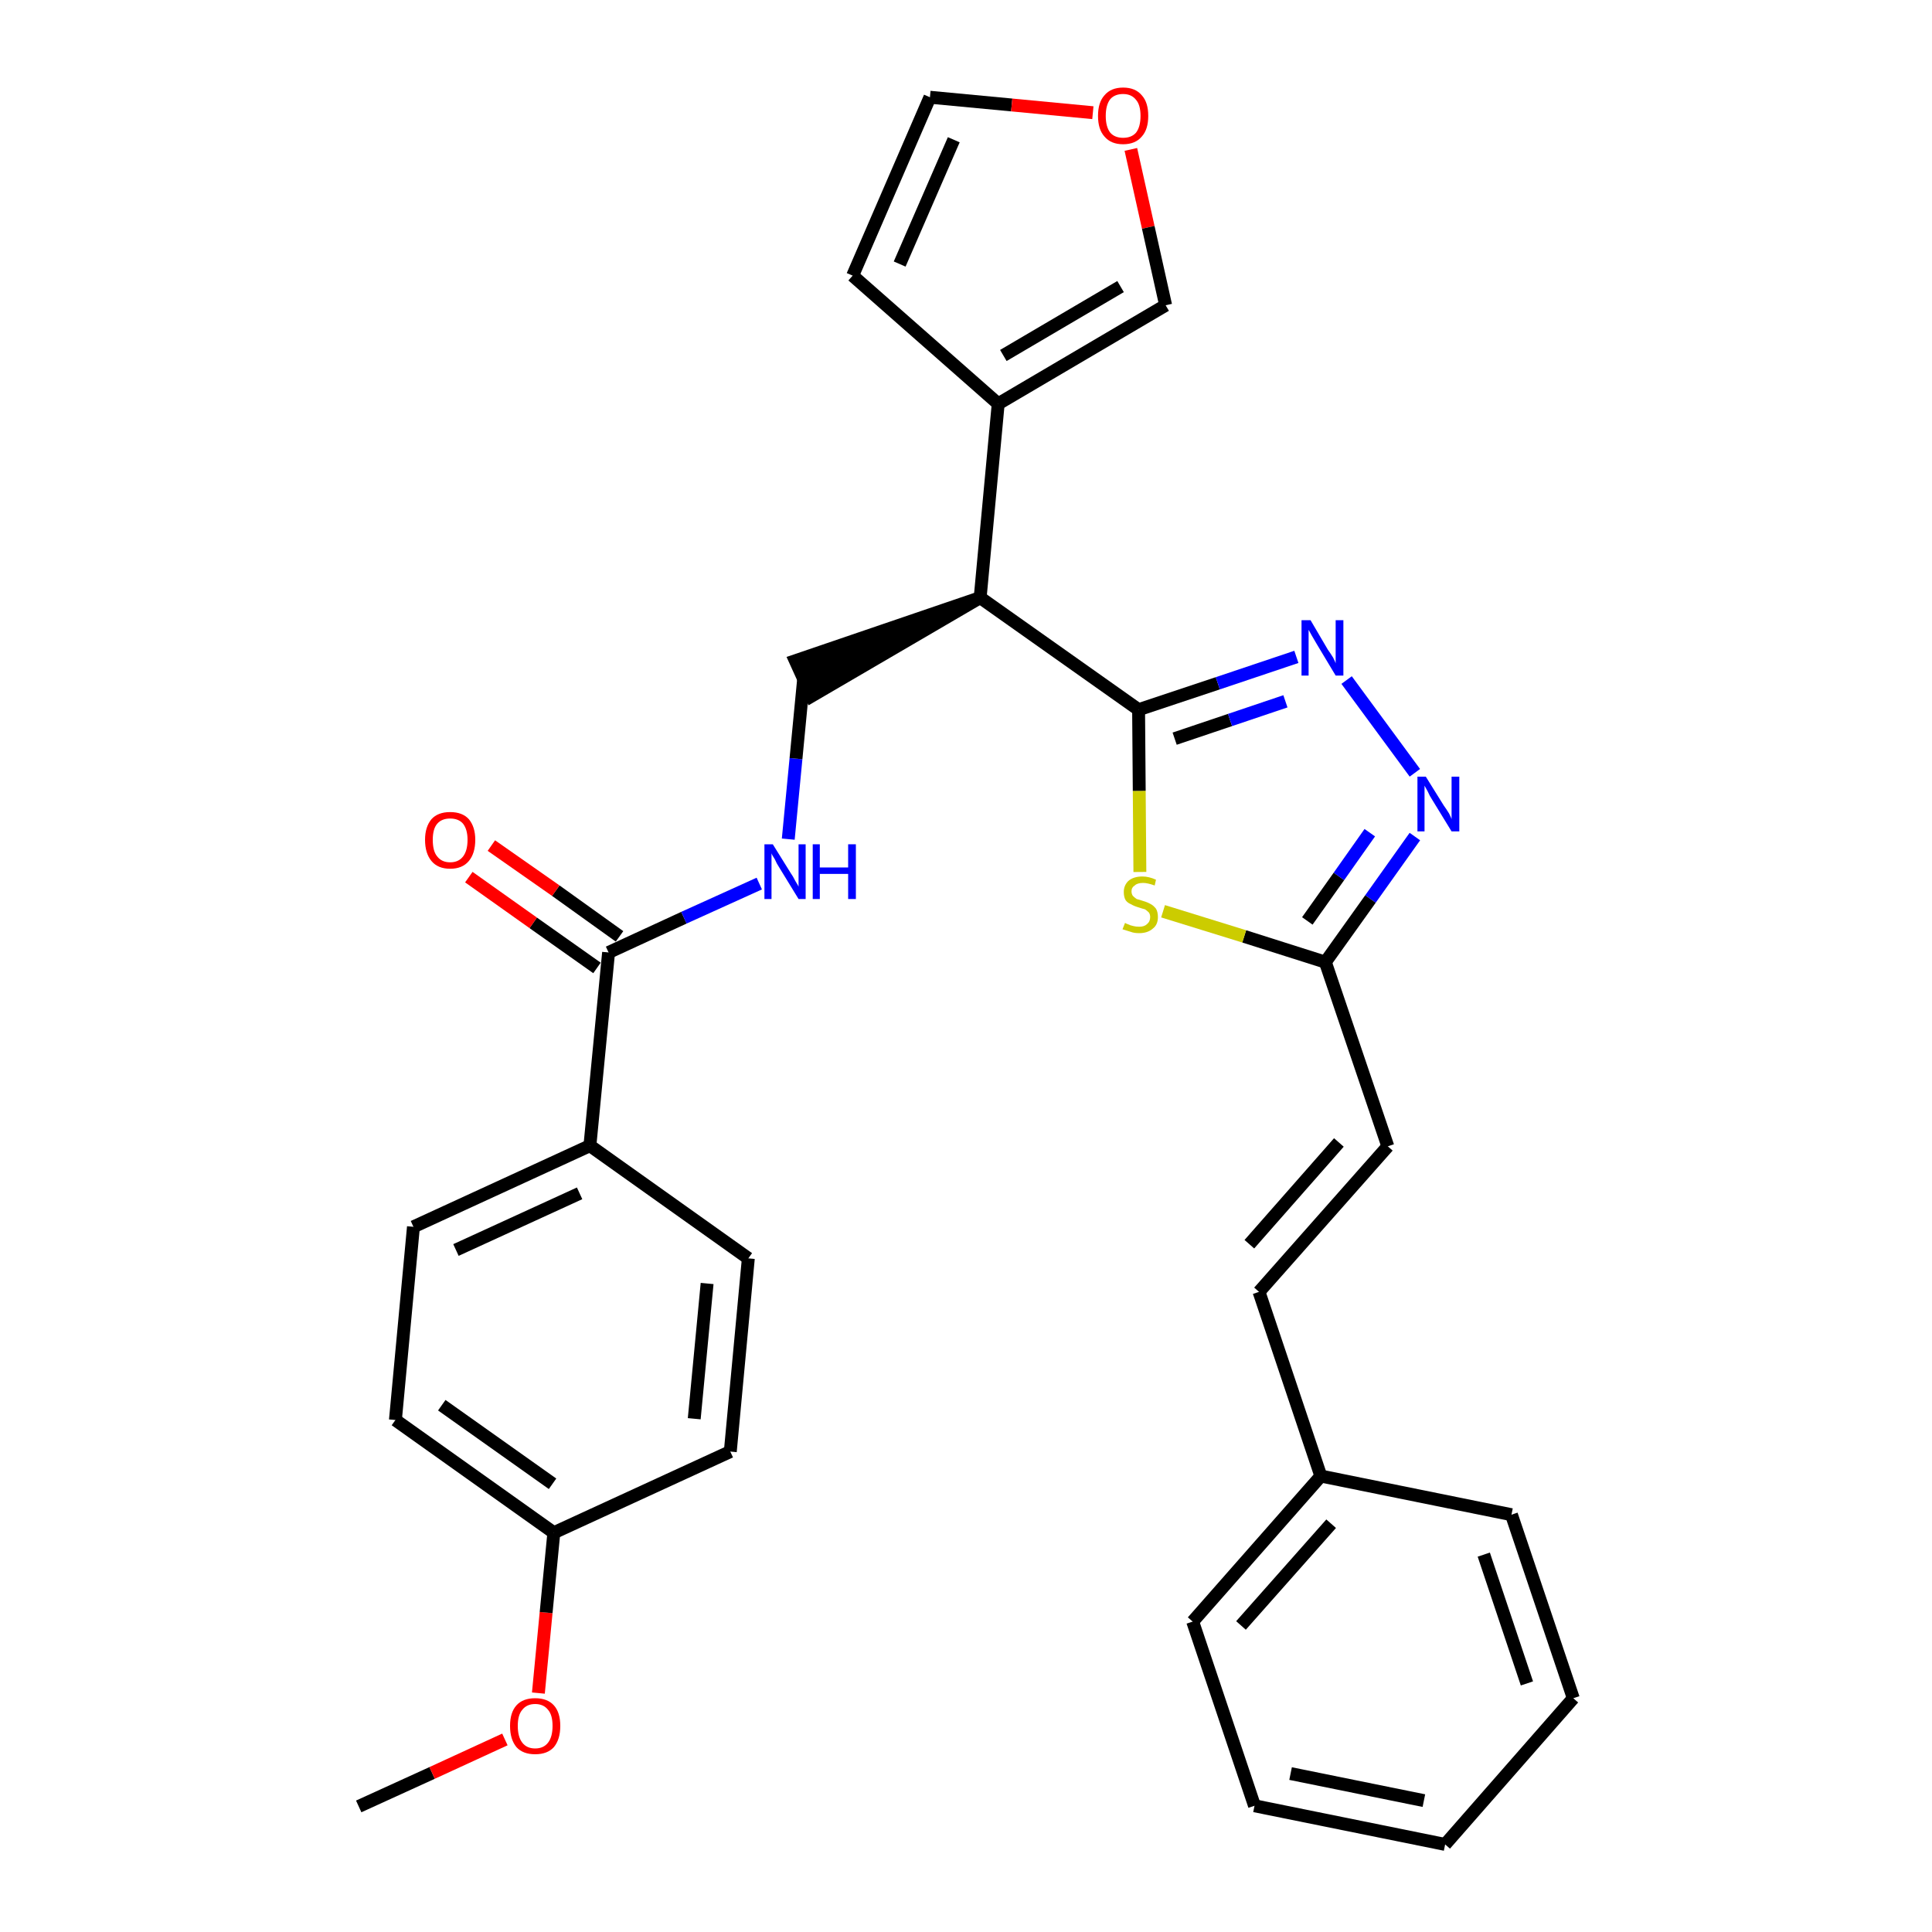 <?xml version='1.0' encoding='iso-8859-1'?>
<svg version='1.1' baseProfile='full'
              xmlns='http://www.w3.org/2000/svg'
                      xmlns:rdkit='http://www.rdkit.org/xml'
                      xmlns:xlink='http://www.w3.org/1999/xlink'
                  xml:space='preserve'
width='300px' height='300px' viewBox='0 0 300 300'>
<!-- END OF HEADER -->
<path class='bond-0 atom-0 atom-1' d='M 55.7,280.5 L 67.1,275.3' style='fill:none;fill-rule:evenodd;stroke:#000000;stroke-width:2.0px;stroke-linecap:butt;stroke-linejoin:miter;stroke-opacity:1' />
<path class='bond-0 atom-0 atom-1' d='M 67.1,275.3 L 78.4,270.1' style='fill:none;fill-rule:evenodd;stroke:#FF0000;stroke-width:2.0px;stroke-linecap:butt;stroke-linejoin:miter;stroke-opacity:1' />
<path class='bond-1 atom-1 atom-2' d='M 83.6,262.9 L 84.8,250.4' style='fill:none;fill-rule:evenodd;stroke:#FF0000;stroke-width:2.0px;stroke-linecap:butt;stroke-linejoin:miter;stroke-opacity:1' />
<path class='bond-1 atom-1 atom-2' d='M 84.8,250.4 L 86.0,238.0' style='fill:none;fill-rule:evenodd;stroke:#000000;stroke-width:2.0px;stroke-linecap:butt;stroke-linejoin:miter;stroke-opacity:1' />
<path class='bond-2 atom-2 atom-3' d='M 86.0,238.0 L 61.4,220.5' style='fill:none;fill-rule:evenodd;stroke:#000000;stroke-width:2.0px;stroke-linecap:butt;stroke-linejoin:miter;stroke-opacity:1' />
<path class='bond-2 atom-2 atom-3' d='M 85.8,230.4 L 68.6,218.2' style='fill:none;fill-rule:evenodd;stroke:#000000;stroke-width:2.0px;stroke-linecap:butt;stroke-linejoin:miter;stroke-opacity:1' />
<path class='bond-30 atom-30 atom-2' d='M 113.4,225.4 L 86.0,238.0' style='fill:none;fill-rule:evenodd;stroke:#000000;stroke-width:2.0px;stroke-linecap:butt;stroke-linejoin:miter;stroke-opacity:1' />
<path class='bond-3 atom-3 atom-4' d='M 61.4,220.5 L 64.2,190.5' style='fill:none;fill-rule:evenodd;stroke:#000000;stroke-width:2.0px;stroke-linecap:butt;stroke-linejoin:miter;stroke-opacity:1' />
<path class='bond-4 atom-4 atom-5' d='M 64.2,190.5 L 91.6,177.9' style='fill:none;fill-rule:evenodd;stroke:#000000;stroke-width:2.0px;stroke-linecap:butt;stroke-linejoin:miter;stroke-opacity:1' />
<path class='bond-4 atom-4 atom-5' d='M 70.8,194.1 L 90.0,185.3' style='fill:none;fill-rule:evenodd;stroke:#000000;stroke-width:2.0px;stroke-linecap:butt;stroke-linejoin:miter;stroke-opacity:1' />
<path class='bond-5 atom-5 atom-6' d='M 91.6,177.9 L 94.5,147.9' style='fill:none;fill-rule:evenodd;stroke:#000000;stroke-width:2.0px;stroke-linecap:butt;stroke-linejoin:miter;stroke-opacity:1' />
<path class='bond-28 atom-5 atom-29' d='M 91.6,177.9 L 116.2,195.4' style='fill:none;fill-rule:evenodd;stroke:#000000;stroke-width:2.0px;stroke-linecap:butt;stroke-linejoin:miter;stroke-opacity:1' />
<path class='bond-6 atom-6 atom-7' d='M 96.2,145.4 L 86.3,138.3' style='fill:none;fill-rule:evenodd;stroke:#000000;stroke-width:2.0px;stroke-linecap:butt;stroke-linejoin:miter;stroke-opacity:1' />
<path class='bond-6 atom-6 atom-7' d='M 86.3,138.3 L 76.3,131.3' style='fill:none;fill-rule:evenodd;stroke:#FF0000;stroke-width:2.0px;stroke-linecap:butt;stroke-linejoin:miter;stroke-opacity:1' />
<path class='bond-6 atom-6 atom-7' d='M 92.7,150.3 L 82.8,143.3' style='fill:none;fill-rule:evenodd;stroke:#000000;stroke-width:2.0px;stroke-linecap:butt;stroke-linejoin:miter;stroke-opacity:1' />
<path class='bond-6 atom-6 atom-7' d='M 82.8,143.3 L 72.8,136.2' style='fill:none;fill-rule:evenodd;stroke:#FF0000;stroke-width:2.0px;stroke-linecap:butt;stroke-linejoin:miter;stroke-opacity:1' />
<path class='bond-7 atom-6 atom-8' d='M 94.5,147.9 L 106.2,142.5' style='fill:none;fill-rule:evenodd;stroke:#000000;stroke-width:2.0px;stroke-linecap:butt;stroke-linejoin:miter;stroke-opacity:1' />
<path class='bond-7 atom-6 atom-8' d='M 106.2,142.5 L 117.9,137.2' style='fill:none;fill-rule:evenodd;stroke:#0000FF;stroke-width:2.0px;stroke-linecap:butt;stroke-linejoin:miter;stroke-opacity:1' />
<path class='bond-8 atom-8 atom-9' d='M 122.4,130.3 L 123.6,117.8' style='fill:none;fill-rule:evenodd;stroke:#0000FF;stroke-width:2.0px;stroke-linecap:butt;stroke-linejoin:miter;stroke-opacity:1' />
<path class='bond-8 atom-8 atom-9' d='M 123.6,117.8 L 124.8,105.3' style='fill:none;fill-rule:evenodd;stroke:#000000;stroke-width:2.0px;stroke-linecap:butt;stroke-linejoin:miter;stroke-opacity:1' />
<path class='bond-9 atom-10 atom-9' d='M 152.2,92.8 L 123.5,102.6 L 126.0,108.1 Z' style='fill:#000000;fill-rule:evenodd;fill-opacity:1;stroke:#000000;stroke-width:2.0px;stroke-linecap:butt;stroke-linejoin:miter;stroke-opacity:1;' />
<path class='bond-10 atom-10 atom-11' d='M 152.2,92.8 L 155.0,62.7' style='fill:none;fill-rule:evenodd;stroke:#000000;stroke-width:2.0px;stroke-linecap:butt;stroke-linejoin:miter;stroke-opacity:1' />
<path class='bond-15 atom-10 atom-16' d='M 152.2,92.8 L 176.8,110.2' style='fill:none;fill-rule:evenodd;stroke:#000000;stroke-width:2.0px;stroke-linecap:butt;stroke-linejoin:miter;stroke-opacity:1' />
<path class='bond-11 atom-11 atom-12' d='M 155.0,62.7 L 132.4,42.8' style='fill:none;fill-rule:evenodd;stroke:#000000;stroke-width:2.0px;stroke-linecap:butt;stroke-linejoin:miter;stroke-opacity:1' />
<path class='bond-31 atom-15 atom-11' d='M 181.0,47.4 L 155.0,62.7' style='fill:none;fill-rule:evenodd;stroke:#000000;stroke-width:2.0px;stroke-linecap:butt;stroke-linejoin:miter;stroke-opacity:1' />
<path class='bond-31 atom-15 atom-11' d='M 174.0,44.5 L 155.8,55.2' style='fill:none;fill-rule:evenodd;stroke:#000000;stroke-width:2.0px;stroke-linecap:butt;stroke-linejoin:miter;stroke-opacity:1' />
<path class='bond-12 atom-12 atom-13' d='M 132.4,42.8 L 144.4,15.1' style='fill:none;fill-rule:evenodd;stroke:#000000;stroke-width:2.0px;stroke-linecap:butt;stroke-linejoin:miter;stroke-opacity:1' />
<path class='bond-12 atom-12 atom-13' d='M 139.7,41.0 L 148.1,21.7' style='fill:none;fill-rule:evenodd;stroke:#000000;stroke-width:2.0px;stroke-linecap:butt;stroke-linejoin:miter;stroke-opacity:1' />
<path class='bond-13 atom-13 atom-14' d='M 144.4,15.1 L 157.1,16.3' style='fill:none;fill-rule:evenodd;stroke:#000000;stroke-width:2.0px;stroke-linecap:butt;stroke-linejoin:miter;stroke-opacity:1' />
<path class='bond-13 atom-13 atom-14' d='M 157.1,16.3 L 169.7,17.5' style='fill:none;fill-rule:evenodd;stroke:#FF0000;stroke-width:2.0px;stroke-linecap:butt;stroke-linejoin:miter;stroke-opacity:1' />
<path class='bond-14 atom-14 atom-15' d='M 175.6,23.2 L 178.3,35.3' style='fill:none;fill-rule:evenodd;stroke:#FF0000;stroke-width:2.0px;stroke-linecap:butt;stroke-linejoin:miter;stroke-opacity:1' />
<path class='bond-14 atom-14 atom-15' d='M 178.3,35.3 L 181.0,47.4' style='fill:none;fill-rule:evenodd;stroke:#000000;stroke-width:2.0px;stroke-linecap:butt;stroke-linejoin:miter;stroke-opacity:1' />
<path class='bond-16 atom-16 atom-17' d='M 176.8,110.2 L 189.1,106.1' style='fill:none;fill-rule:evenodd;stroke:#000000;stroke-width:2.0px;stroke-linecap:butt;stroke-linejoin:miter;stroke-opacity:1' />
<path class='bond-16 atom-16 atom-17' d='M 189.1,106.1 L 201.3,102.0' style='fill:none;fill-rule:evenodd;stroke:#0000FF;stroke-width:2.0px;stroke-linecap:butt;stroke-linejoin:miter;stroke-opacity:1' />
<path class='bond-16 atom-16 atom-17' d='M 182.4,114.7 L 191.0,111.8' style='fill:none;fill-rule:evenodd;stroke:#000000;stroke-width:2.0px;stroke-linecap:butt;stroke-linejoin:miter;stroke-opacity:1' />
<path class='bond-16 atom-16 atom-17' d='M 191.0,111.8 L 199.6,108.9' style='fill:none;fill-rule:evenodd;stroke:#0000FF;stroke-width:2.0px;stroke-linecap:butt;stroke-linejoin:miter;stroke-opacity:1' />
<path class='bond-32 atom-28 atom-16' d='M 177.0,135.4 L 176.9,122.8' style='fill:none;fill-rule:evenodd;stroke:#CCCC00;stroke-width:2.0px;stroke-linecap:butt;stroke-linejoin:miter;stroke-opacity:1' />
<path class='bond-32 atom-28 atom-16' d='M 176.9,122.8 L 176.8,110.2' style='fill:none;fill-rule:evenodd;stroke:#000000;stroke-width:2.0px;stroke-linecap:butt;stroke-linejoin:miter;stroke-opacity:1' />
<path class='bond-17 atom-17 atom-18' d='M 209.1,105.6 L 219.7,120.0' style='fill:none;fill-rule:evenodd;stroke:#0000FF;stroke-width:2.0px;stroke-linecap:butt;stroke-linejoin:miter;stroke-opacity:1' />
<path class='bond-18 atom-18 atom-19' d='M 219.7,129.9 L 212.8,139.6' style='fill:none;fill-rule:evenodd;stroke:#0000FF;stroke-width:2.0px;stroke-linecap:butt;stroke-linejoin:miter;stroke-opacity:1' />
<path class='bond-18 atom-18 atom-19' d='M 212.8,139.6 L 205.8,149.4' style='fill:none;fill-rule:evenodd;stroke:#000000;stroke-width:2.0px;stroke-linecap:butt;stroke-linejoin:miter;stroke-opacity:1' />
<path class='bond-18 atom-18 atom-19' d='M 212.7,129.3 L 207.9,136.1' style='fill:none;fill-rule:evenodd;stroke:#0000FF;stroke-width:2.0px;stroke-linecap:butt;stroke-linejoin:miter;stroke-opacity:1' />
<path class='bond-18 atom-18 atom-19' d='M 207.9,136.1 L 203.0,143.0' style='fill:none;fill-rule:evenodd;stroke:#000000;stroke-width:2.0px;stroke-linecap:butt;stroke-linejoin:miter;stroke-opacity:1' />
<path class='bond-19 atom-19 atom-20' d='M 205.8,149.4 L 215.5,178.0' style='fill:none;fill-rule:evenodd;stroke:#000000;stroke-width:2.0px;stroke-linecap:butt;stroke-linejoin:miter;stroke-opacity:1' />
<path class='bond-27 atom-19 atom-28' d='M 205.8,149.4 L 193.2,145.4' style='fill:none;fill-rule:evenodd;stroke:#000000;stroke-width:2.0px;stroke-linecap:butt;stroke-linejoin:miter;stroke-opacity:1' />
<path class='bond-27 atom-19 atom-28' d='M 193.2,145.4 L 180.6,141.5' style='fill:none;fill-rule:evenodd;stroke:#CCCC00;stroke-width:2.0px;stroke-linecap:butt;stroke-linejoin:miter;stroke-opacity:1' />
<path class='bond-20 atom-20 atom-21' d='M 215.5,178.0 L 195.5,200.6' style='fill:none;fill-rule:evenodd;stroke:#000000;stroke-width:2.0px;stroke-linecap:butt;stroke-linejoin:miter;stroke-opacity:1' />
<path class='bond-20 atom-20 atom-21' d='M 207.9,177.4 L 194.0,193.2' style='fill:none;fill-rule:evenodd;stroke:#000000;stroke-width:2.0px;stroke-linecap:butt;stroke-linejoin:miter;stroke-opacity:1' />
<path class='bond-21 atom-21 atom-22' d='M 195.5,200.6 L 205.1,229.2' style='fill:none;fill-rule:evenodd;stroke:#000000;stroke-width:2.0px;stroke-linecap:butt;stroke-linejoin:miter;stroke-opacity:1' />
<path class='bond-22 atom-22 atom-23' d='M 205.1,229.2 L 185.2,251.8' style='fill:none;fill-rule:evenodd;stroke:#000000;stroke-width:2.0px;stroke-linecap:butt;stroke-linejoin:miter;stroke-opacity:1' />
<path class='bond-22 atom-22 atom-23' d='M 206.7,236.6 L 192.7,252.4' style='fill:none;fill-rule:evenodd;stroke:#000000;stroke-width:2.0px;stroke-linecap:butt;stroke-linejoin:miter;stroke-opacity:1' />
<path class='bond-33 atom-27 atom-22' d='M 234.7,235.2 L 205.1,229.2' style='fill:none;fill-rule:evenodd;stroke:#000000;stroke-width:2.0px;stroke-linecap:butt;stroke-linejoin:miter;stroke-opacity:1' />
<path class='bond-23 atom-23 atom-24' d='M 185.2,251.8 L 194.8,280.4' style='fill:none;fill-rule:evenodd;stroke:#000000;stroke-width:2.0px;stroke-linecap:butt;stroke-linejoin:miter;stroke-opacity:1' />
<path class='bond-24 atom-24 atom-25' d='M 194.8,280.4 L 224.4,286.4' style='fill:none;fill-rule:evenodd;stroke:#000000;stroke-width:2.0px;stroke-linecap:butt;stroke-linejoin:miter;stroke-opacity:1' />
<path class='bond-24 atom-24 atom-25' d='M 200.4,275.4 L 221.1,279.6' style='fill:none;fill-rule:evenodd;stroke:#000000;stroke-width:2.0px;stroke-linecap:butt;stroke-linejoin:miter;stroke-opacity:1' />
<path class='bond-25 atom-25 atom-26' d='M 224.4,286.4 L 244.3,263.7' style='fill:none;fill-rule:evenodd;stroke:#000000;stroke-width:2.0px;stroke-linecap:butt;stroke-linejoin:miter;stroke-opacity:1' />
<path class='bond-26 atom-26 atom-27' d='M 244.3,263.7 L 234.7,235.2' style='fill:none;fill-rule:evenodd;stroke:#000000;stroke-width:2.0px;stroke-linecap:butt;stroke-linejoin:miter;stroke-opacity:1' />
<path class='bond-26 atom-26 atom-27' d='M 237.1,261.4 L 230.4,241.4' style='fill:none;fill-rule:evenodd;stroke:#000000;stroke-width:2.0px;stroke-linecap:butt;stroke-linejoin:miter;stroke-opacity:1' />
<path class='bond-29 atom-29 atom-30' d='M 116.2,195.4 L 113.4,225.4' style='fill:none;fill-rule:evenodd;stroke:#000000;stroke-width:2.0px;stroke-linecap:butt;stroke-linejoin:miter;stroke-opacity:1' />
<path class='bond-29 atom-29 atom-30' d='M 109.8,199.3 L 107.8,220.3' style='fill:none;fill-rule:evenodd;stroke:#000000;stroke-width:2.0px;stroke-linecap:butt;stroke-linejoin:miter;stroke-opacity:1' />
<path  class='atom-1' d='M 79.2 268.0
Q 79.2 265.9, 80.2 264.8
Q 81.2 263.7, 83.1 263.7
Q 85.0 263.7, 86.0 264.8
Q 87.0 265.9, 87.0 268.0
Q 87.0 270.1, 86.0 271.3
Q 85.0 272.4, 83.1 272.4
Q 81.2 272.4, 80.2 271.3
Q 79.2 270.1, 79.2 268.0
M 83.1 271.5
Q 84.4 271.5, 85.1 270.6
Q 85.8 269.7, 85.8 268.0
Q 85.8 266.3, 85.1 265.5
Q 84.4 264.6, 83.1 264.6
Q 81.8 264.6, 81.1 265.5
Q 80.4 266.3, 80.4 268.0
Q 80.4 269.7, 81.1 270.6
Q 81.8 271.5, 83.1 271.5
' fill='#FF0000'/>
<path  class='atom-7' d='M 66.0 130.4
Q 66.0 128.4, 67.0 127.2
Q 68.0 126.1, 69.9 126.1
Q 71.8 126.1, 72.8 127.2
Q 73.8 128.4, 73.8 130.4
Q 73.8 132.5, 72.8 133.7
Q 71.8 134.9, 69.9 134.9
Q 68.0 134.9, 67.0 133.7
Q 66.0 132.5, 66.0 130.4
M 69.9 133.9
Q 71.2 133.9, 71.9 133.0
Q 72.6 132.1, 72.6 130.4
Q 72.6 128.8, 71.9 127.9
Q 71.2 127.1, 69.9 127.1
Q 68.6 127.1, 67.9 127.9
Q 67.2 128.7, 67.2 130.4
Q 67.2 132.2, 67.9 133.0
Q 68.6 133.9, 69.9 133.9
' fill='#FF0000'/>
<path  class='atom-8' d='M 120.0 131.1
L 122.8 135.6
Q 123.1 136.0, 123.5 136.8
Q 124.0 137.6, 124.0 137.7
L 124.0 131.1
L 125.1 131.1
L 125.1 139.6
L 124.0 139.6
L 121.0 134.7
Q 120.6 134.1, 120.3 133.4
Q 119.9 132.8, 119.8 132.5
L 119.8 139.6
L 118.7 139.6
L 118.7 131.1
L 120.0 131.1
' fill='#0000FF'/>
<path  class='atom-8' d='M 126.2 131.1
L 127.3 131.1
L 127.3 134.7
L 131.7 134.7
L 131.7 131.1
L 132.9 131.1
L 132.9 139.6
L 131.7 139.6
L 131.7 135.7
L 127.3 135.7
L 127.3 139.6
L 126.2 139.6
L 126.2 131.1
' fill='#0000FF'/>
<path  class='atom-14' d='M 170.5 18.0
Q 170.5 15.9, 171.5 14.8
Q 172.5 13.6, 174.4 13.6
Q 176.3 13.6, 177.3 14.8
Q 178.3 15.9, 178.3 18.0
Q 178.3 20.1, 177.3 21.2
Q 176.3 22.4, 174.4 22.4
Q 172.5 22.4, 171.5 21.2
Q 170.5 20.1, 170.5 18.0
M 174.4 21.4
Q 175.7 21.4, 176.4 20.6
Q 177.1 19.7, 177.1 18.0
Q 177.1 16.3, 176.4 15.5
Q 175.7 14.6, 174.4 14.6
Q 173.1 14.6, 172.4 15.4
Q 171.7 16.3, 171.7 18.0
Q 171.7 19.7, 172.4 20.6
Q 173.1 21.4, 174.4 21.4
' fill='#FF0000'/>
<path  class='atom-17' d='M 203.5 96.3
L 206.2 100.9
Q 206.5 101.3, 207.0 102.1
Q 207.4 102.9, 207.4 103.0
L 207.4 96.3
L 208.6 96.3
L 208.6 104.9
L 207.4 104.9
L 204.4 99.9
Q 204.1 99.4, 203.7 98.7
Q 203.3 98.0, 203.2 97.8
L 203.2 104.9
L 202.1 104.9
L 202.1 96.3
L 203.5 96.3
' fill='#0000FF'/>
<path  class='atom-18' d='M 221.4 120.6
L 224.2 125.1
Q 224.5 125.5, 225.0 126.3
Q 225.4 127.1, 225.4 127.2
L 225.4 120.6
L 226.6 120.6
L 226.6 129.1
L 225.4 129.1
L 222.4 124.2
Q 222.0 123.6, 221.7 122.9
Q 221.3 122.2, 221.2 122.0
L 221.2 129.1
L 220.1 129.1
L 220.1 120.6
L 221.4 120.6
' fill='#0000FF'/>
<path  class='atom-28' d='M 174.7 143.3
Q 174.8 143.4, 175.1 143.5
Q 175.5 143.7, 176.0 143.8
Q 176.4 143.9, 176.9 143.9
Q 177.7 143.9, 178.1 143.5
Q 178.6 143.1, 178.6 142.4
Q 178.6 142.0, 178.4 141.7
Q 178.1 141.4, 177.8 141.2
Q 177.4 141.1, 176.8 140.9
Q 176.1 140.7, 175.6 140.4
Q 175.1 140.2, 174.8 139.8
Q 174.5 139.3, 174.5 138.5
Q 174.5 137.5, 175.2 136.8
Q 176.0 136.1, 177.4 136.1
Q 178.4 136.1, 179.5 136.6
L 179.3 137.5
Q 178.2 137.1, 177.5 137.1
Q 176.6 137.1, 176.2 137.5
Q 175.7 137.8, 175.7 138.4
Q 175.7 138.8, 175.9 139.1
Q 176.2 139.4, 176.5 139.6
Q 176.9 139.7, 177.5 139.9
Q 178.2 140.1, 178.7 140.4
Q 179.1 140.6, 179.5 141.1
Q 179.8 141.6, 179.8 142.4
Q 179.8 143.6, 179.0 144.2
Q 178.2 144.9, 176.9 144.9
Q 176.1 144.9, 175.6 144.7
Q 175.0 144.5, 174.3 144.3
L 174.7 143.3
' fill='#CCCC00'/>
</svg>
